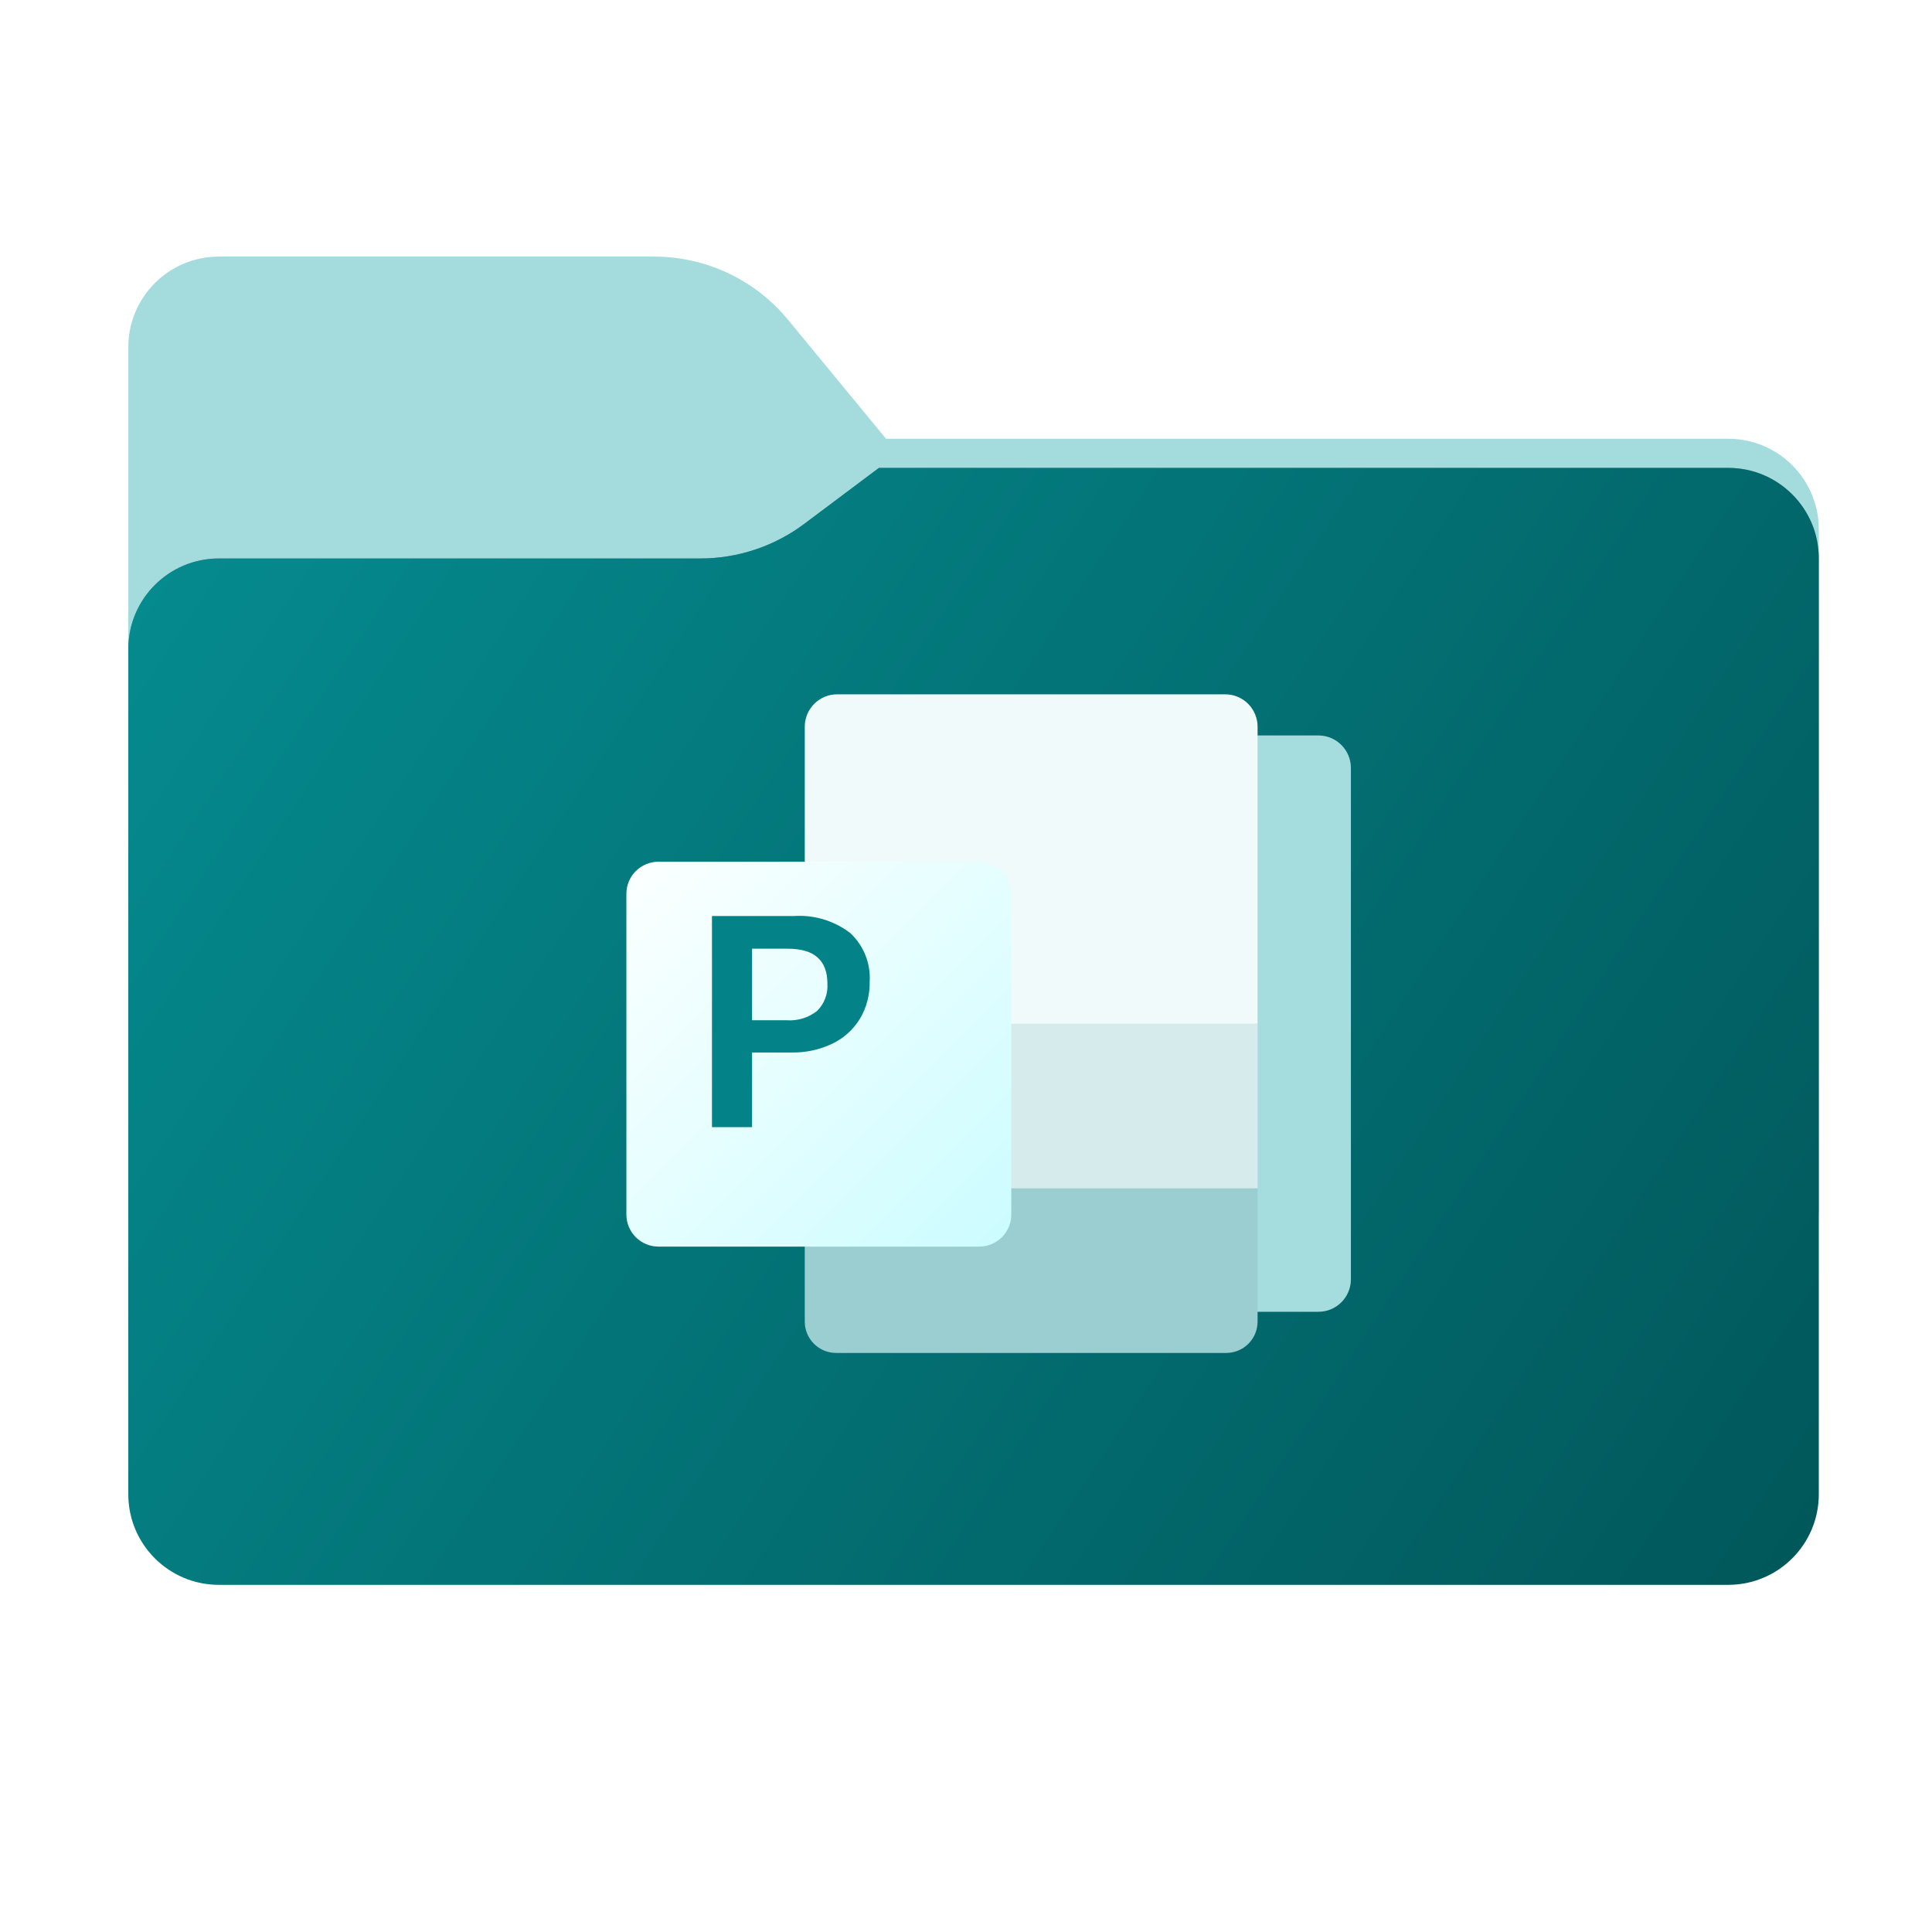 <svg width="256" height="256" viewBox="0 0 256 256" fill="none" xmlns="http://www.w3.org/2000/svg">
<path fill-rule="evenodd" clip-rule="evenodd" d="M104.425 42.378C100.056 37.073 93.544 34 86.671 34H29C22.373 34 17 39.373 17 46V58.137V68.2V160C17 166.627 22.373 172 29 172H229C235.627 172 241 166.627 241 160V70.137C241 63.51 235.627 58.137 229 58.137H117.404L104.425 42.378Z" fill="#A4DBDD"/>
<mask id="mask0_682_16888" style="mask-type:alpha" maskUnits="userSpaceOnUse" x="17" y="34" width="224" height="138">
<path fill-rule="evenodd" clip-rule="evenodd" d="M104.425 42.378C100.056 37.073 93.544 34 86.671 34H29C22.373 34 17 39.373 17 46V58.137V68.2V160C17 166.627 22.373 172 29 172H229C235.627 172 241 166.627 241 160V70.137C241 63.51 235.627 58.137 229 58.137H117.404L104.425 42.378Z" fill="url(#paint0_linear_682_16888)"/>
</mask>
<g mask="url(#mask0_682_16888)">
<g style="mix-blend-mode:multiply" filter="url(#filter0_f_682_16888)">
<path fill-rule="evenodd" clip-rule="evenodd" d="M92.789 74C97.764 74 102.605 72.387 106.586 69.402L116.459 62H229C235.627 62 241 67.373 241 74V108V160C241 166.627 235.627 172 229 172H29C22.373 172 17 166.627 17 160L17 108V86C17 79.373 22.373 74 29 74H87H92.789Z" fill="black" fill-opacity="0.3"/>
</g>
</g>
<g filter="url(#filter1_ii_682_16888)">
<path fill-rule="evenodd" clip-rule="evenodd" d="M92.789 74C97.764 74 102.605 72.387 106.586 69.402L116.459 62H229C235.627 62 241 67.373 241 74V108V198C241 204.627 235.627 210 229 210H29C22.373 210 17 204.627 17 198L17 108V86C17 79.373 22.373 74 29 74H87H92.789Z" fill="url(#paint1_linear_682_16888)"/>
</g>
<path d="M174.7 97.454H146.936C144.562 97.454 142.636 99.379 142.636 101.754V169.518C142.636 171.893 144.562 173.818 146.936 173.818H174.7C177.075 173.818 179 171.893 179 169.518V101.754C179 99.379 177.075 97.454 174.7 97.454Z" fill="#A5DCDE"/>
<g filter="url(#filter2_d_682_16888)">
<path d="M158.482 179.273H106.791C105.689 179.273 104.632 178.835 103.853 178.056C103.074 177.277 102.636 176.22 102.636 175.118V157.454L135.364 150.182L162.636 157.454V175.118C162.636 176.22 162.199 177.277 161.42 178.056C160.64 178.835 159.584 179.273 158.482 179.273Z" fill="#9ACED0"/>
</g>
<g filter="url(#filter3_d_682_16888)">
<path d="M158.351 92H106.922C106.358 92.001 105.8 92.112 105.28 92.329C104.759 92.545 104.287 92.862 103.889 93.261C103.491 93.66 103.175 94.134 102.96 94.655C102.746 95.176 102.635 95.734 102.636 96.298V135.636L133.545 139.273L162.636 135.636V96.298C162.637 95.734 162.527 95.176 162.312 94.655C162.097 94.134 161.782 93.66 161.384 93.261C160.986 92.862 160.513 92.545 159.993 92.329C159.473 92.112 158.915 92.001 158.351 92Z" fill="#F1FAFB"/>
</g>
<g filter="url(#filter4_d_682_16888)">
<path d="M102.636 135.637H162.636V157.455H102.636V135.637Z" fill="#D5EBEC"/>
</g>
<g filter="url(#filter5_d_682_16888)">
<path d="M125.749 110.182H83.251C80.903 110.182 79 112.085 79 114.433V156.93C79 159.278 80.903 161.182 83.251 161.182H125.749C128.097 161.182 130 159.278 130 156.93V114.433C130 112.085 128.097 110.182 125.749 110.182Z" fill="url(#paint2_linear_682_16888)"/>
</g>
<path d="M105.177 121.378C107.856 121.196 110.51 121.993 112.646 123.621C113.534 124.442 114.227 125.452 114.676 126.576C115.124 127.7 115.315 128.909 115.236 130.117C115.267 131.823 114.823 133.505 113.955 134.974C113.086 136.407 111.82 137.556 110.31 138.283C108.602 139.099 106.727 139.502 104.836 139.461H99.654V149.353H94.34V121.378H105.177ZM99.654 135.19H104.228C105.683 135.297 107.125 134.855 108.271 133.951C108.746 133.482 109.114 132.915 109.349 132.291C109.585 131.666 109.684 130.998 109.637 130.332C109.637 127.25 107.891 125.709 104.399 125.709H99.654V135.19Z" fill="#038387"/>
<defs>
<filter id="filter0_f_682_16888" x="-20" y="25" width="298" height="184" filterUnits="userSpaceOnUse" color-interpolation-filters="sRGB">
<feFlood flood-opacity="0" result="BackgroundImageFix"/>
<feBlend mode="normal" in="SourceGraphic" in2="BackgroundImageFix" result="shape"/>
<feGaussianBlur stdDeviation="18.5" result="effect1_foregroundBlur_682_16888"/>
</filter>
<filter id="filter1_ii_682_16888" x="17" y="62" width="224" height="148" filterUnits="userSpaceOnUse" color-interpolation-filters="sRGB">
<feFlood flood-opacity="0" result="BackgroundImageFix"/>
<feBlend mode="normal" in="SourceGraphic" in2="BackgroundImageFix" result="shape"/>
<feColorMatrix in="SourceAlpha" type="matrix" values="0 0 0 0 0 0 0 0 0 0 0 0 0 0 0 0 0 0 127 0" result="hardAlpha"/>
<feOffset dy="4"/>
<feComposite in2="hardAlpha" operator="arithmetic" k2="-1" k3="1"/>
<feColorMatrix type="matrix" values="0 0 0 0 1 0 0 0 0 1 0 0 0 0 1 0 0 0 0.25 0"/>
<feBlend mode="normal" in2="shape" result="effect1_innerShadow_682_16888"/>
<feColorMatrix in="SourceAlpha" type="matrix" values="0 0 0 0 0 0 0 0 0 0 0 0 0 0 0 0 0 0 127 0" result="hardAlpha"/>
<feOffset dy="-4"/>
<feComposite in2="hardAlpha" operator="arithmetic" k2="-1" k3="1"/>
<feColorMatrix type="matrix" values="0 0 0 0 0 0 0 0 0 0 0 0 0 0 0 0 0 0 0.9 0"/>
<feBlend mode="soft-light" in2="effect1_innerShadow_682_16888" result="effect2_innerShadow_682_16888"/>
</filter>
<filter id="filter2_d_682_16888" x="102.636" y="146.182" width="68" height="37.091" filterUnits="userSpaceOnUse" color-interpolation-filters="sRGB">
<feFlood flood-opacity="0" result="BackgroundImageFix"/>
<feColorMatrix in="SourceAlpha" type="matrix" values="0 0 0 0 0 0 0 0 0 0 0 0 0 0 0 0 0 0 127 0" result="hardAlpha"/>
<feOffset dx="4"/>
<feGaussianBlur stdDeviation="2"/>
<feComposite in2="hardAlpha" operator="out"/>
<feColorMatrix type="matrix" values="0 0 0 0 0 0 0 0 0 0 0 0 0 0 0 0 0 0 0.25 0"/>
<feBlend mode="normal" in2="BackgroundImageFix" result="effect1_dropShadow_682_16888"/>
<feBlend mode="normal" in="SourceGraphic" in2="effect1_dropShadow_682_16888" result="shape"/>
</filter>
<filter id="filter3_d_682_16888" x="102.636" y="88" width="68" height="55.273" filterUnits="userSpaceOnUse" color-interpolation-filters="sRGB">
<feFlood flood-opacity="0" result="BackgroundImageFix"/>
<feColorMatrix in="SourceAlpha" type="matrix" values="0 0 0 0 0 0 0 0 0 0 0 0 0 0 0 0 0 0 127 0" result="hardAlpha"/>
<feOffset dx="4"/>
<feGaussianBlur stdDeviation="2"/>
<feComposite in2="hardAlpha" operator="out"/>
<feColorMatrix type="matrix" values="0 0 0 0 0 0 0 0 0 0 0 0 0 0 0 0 0 0 0.25 0"/>
<feBlend mode="normal" in2="BackgroundImageFix" result="effect1_dropShadow_682_16888"/>
<feBlend mode="normal" in="SourceGraphic" in2="effect1_dropShadow_682_16888" result="shape"/>
</filter>
<filter id="filter4_d_682_16888" x="102.636" y="131.637" width="68" height="29.818" filterUnits="userSpaceOnUse" color-interpolation-filters="sRGB">
<feFlood flood-opacity="0" result="BackgroundImageFix"/>
<feColorMatrix in="SourceAlpha" type="matrix" values="0 0 0 0 0 0 0 0 0 0 0 0 0 0 0 0 0 0 127 0" result="hardAlpha"/>
<feOffset dx="4"/>
<feGaussianBlur stdDeviation="2"/>
<feComposite in2="hardAlpha" operator="out"/>
<feColorMatrix type="matrix" values="0 0 0 0 0 0 0 0 0 0 0 0 0 0 0 0 0 0 0.25 0"/>
<feBlend mode="normal" in2="BackgroundImageFix" result="effect1_dropShadow_682_16888"/>
<feBlend mode="normal" in="SourceGraphic" in2="effect1_dropShadow_682_16888" result="shape"/>
</filter>
<filter id="filter5_d_682_16888" x="79" y="110.182" width="59" height="59" filterUnits="userSpaceOnUse" color-interpolation-filters="sRGB">
<feFlood flood-opacity="0" result="BackgroundImageFix"/>
<feColorMatrix in="SourceAlpha" type="matrix" values="0 0 0 0 0 0 0 0 0 0 0 0 0 0 0 0 0 0 127 0" result="hardAlpha"/>
<feOffset dx="4" dy="4"/>
<feGaussianBlur stdDeviation="2"/>
<feComposite in2="hardAlpha" operator="out"/>
<feColorMatrix type="matrix" values="0 0 0 0 0 0 0 0 0 0 0 0 0 0 0 0 0 0 0.15 0"/>
<feBlend mode="normal" in2="BackgroundImageFix" result="effect1_dropShadow_682_16888"/>
<feBlend mode="normal" in="SourceGraphic" in2="effect1_dropShadow_682_16888" result="shape"/>
</filter>
<linearGradient id="paint0_linear_682_16888" x1="17" y1="34" x2="197.768" y2="215.142" gradientUnits="userSpaceOnUse">
<stop stop-color="#05815D"/>
<stop offset="1" stop-color="#0C575F"/>
</linearGradient>
<linearGradient id="paint1_linear_682_16888" x1="17" y1="62" x2="241" y2="210" gradientUnits="userSpaceOnUse">
<stop stop-color="#058C90"/>
<stop offset="1" stop-color="#01575A"/>
</linearGradient>
<linearGradient id="paint2_linear_682_16888" x1="79" y1="110" x2="130" y2="161" gradientUnits="userSpaceOnUse">
<stop stop-color="#FCFFFF"/>
<stop offset="0.479" stop-color="#E6FEFF"/>
<stop offset="1" stop-color="#CBFCFF"/>
</linearGradient>
</defs>
</svg>
